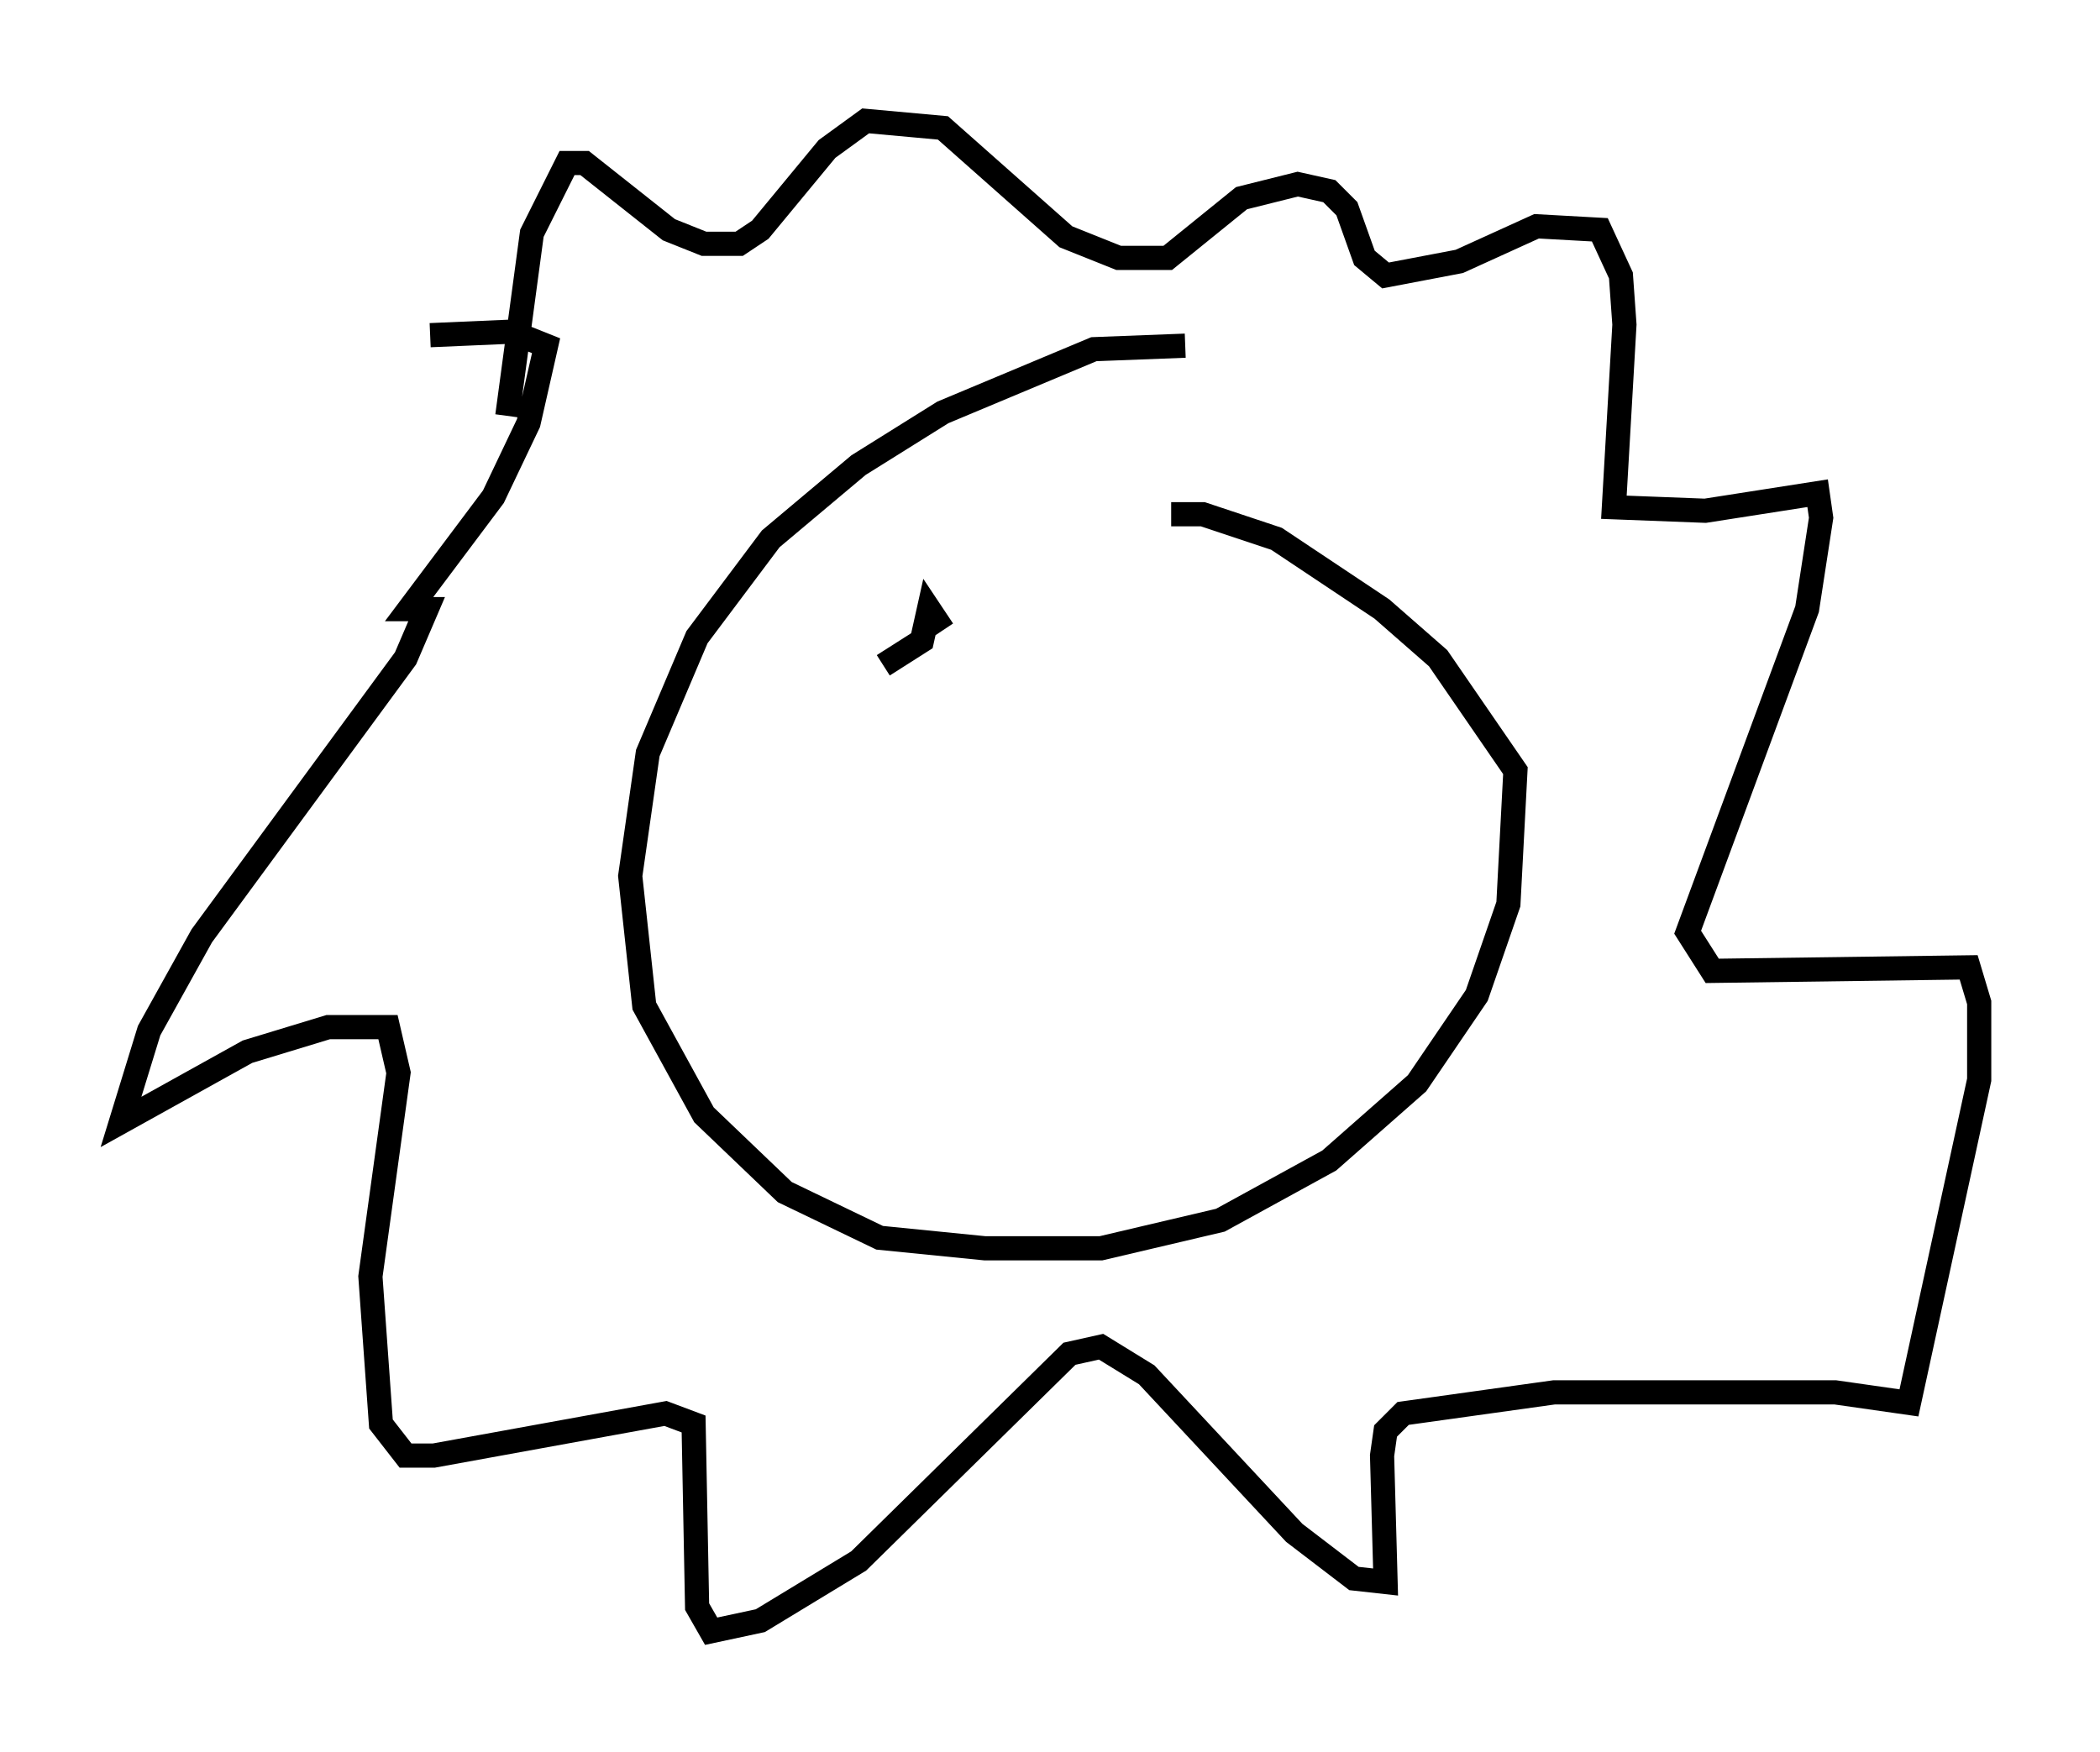 <?xml version="1.0" encoding="utf-8" ?>
<svg baseProfile="full" height="72.458" version="1.1" width="86.838" xmlns="http://www.w3.org/2000/svg" xmlns:ev="http://www.w3.org/2001/xml-events" xmlns:xlink="http://www.w3.org/1999/xlink"><defs /><rect fill="white" height="72.458" width="86.838" x="0" y="0" /><path d="M49.737, 14.732 m-0.726, -0.436 l-3.777, 0.145 -6.246, 2.615 l-3.486, 2.179 -3.631, 3.05 l-3.05, 4.067 -2.034, 4.793 l-0.726, 5.084 0.581, 5.374 l2.469, 4.503 3.341, 3.196 l3.922, 1.888 4.358, 0.436 l4.793, 0.0 4.939, -1.162 l4.503, -2.469 3.631, -3.196 l2.469, -3.631 1.307, -3.777 l0.291, -5.52 -3.196, -4.648 l-2.324, -2.034 -4.358, -2.905 l-3.05, -1.017 -1.307, 0.0 m-27.452, -4.067 l1.017, -7.553 1.453, -2.905 l0.726, 0.0 3.486, 2.76 l1.453, 0.581 1.453, 0.0 l0.872, -0.581 2.76, -3.341 l1.598, -1.162 3.196, 0.291 l5.084, 4.503 2.179, 0.872 l2.034, 0.0 3.05, -2.469 l2.324, -0.581 1.307, 0.291 l0.726, 0.726 0.726, 2.034 l0.872, 0.726 3.05, -0.581 l3.196, -1.453 2.615, 0.145 l0.872, 1.888 0.145, 2.034 l-0.436, 7.553 3.777, 0.145 l4.648, -0.726 0.145, 1.017 l-0.581, 3.777 -4.939, 13.363 l1.017, 1.598 10.603, -0.145 l0.436, 1.453 0.0, 3.196 l-2.905, 13.363 -3.05, -0.436 l-11.62, 0.0 -6.246, 0.872 l-0.726, 0.726 -0.145, 1.017 l0.145, 5.229 -1.307, -0.145 l-2.469, -1.888 -6.101, -6.536 l-1.888, -1.162 -1.307, 0.291 l-8.715, 8.57 -4.067, 2.469 l-2.034, 0.436 -0.581, -1.017 l-0.145, -7.553 -1.162, -0.436 l-9.587, 1.743 -1.162, 0.0 l-1.017, -1.307 -0.436, -6.101 l1.162, -8.425 -0.436, -1.888 l-2.469, 0.0 -3.341, 1.017 l-5.229, 2.905 1.162, -3.777 l2.179, -3.922 8.425, -11.475 l0.872, -2.034 -0.726, 0.0 l3.486, -4.648 1.453, -3.05 l0.726, -3.196 -1.453, -0.581 l-3.341, 0.145 m21.207, 12.201 l-0.581, -0.872 -0.291, 1.307 l-1.598, 1.017 " fill="none" stroke="black" stroke-width="1" /></svg>